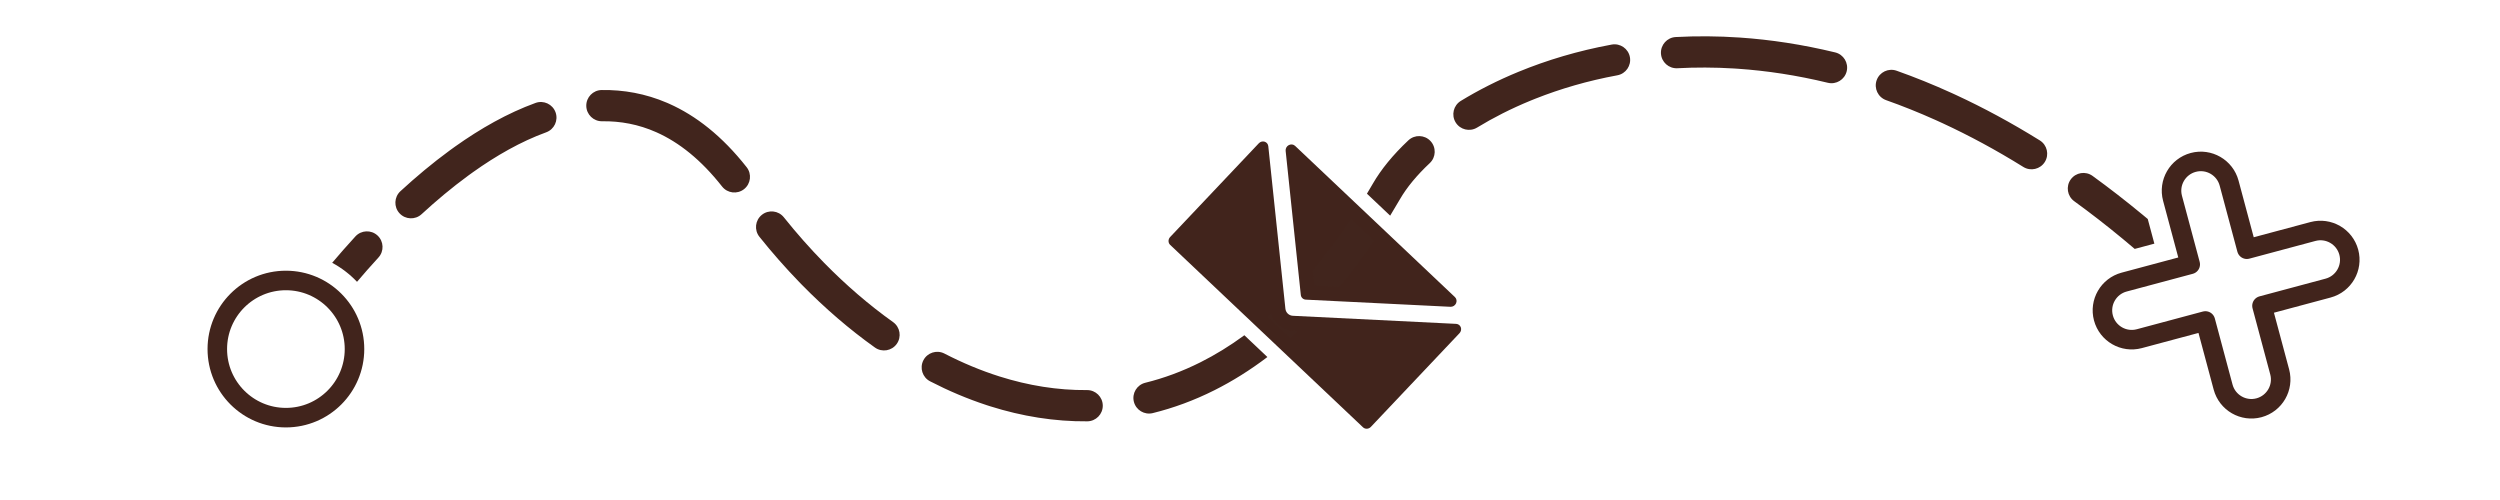<?xml version="1.0" encoding="UTF-8" standalone="no"?><!DOCTYPE svg PUBLIC "-//W3C//DTD SVG 1.1//EN" "http://www.w3.org/Graphics/SVG/1.1/DTD/svg11.dtd"><svg width="5334px" height="1067px" version="1.1" xmlns="http://www.w3.org/2000/svg" xmlns:xlink="http://www.w3.org/1999/xlink" xml:space="preserve" xmlns:serif="http://www.serif.com/" style="fill-rule:evenodd;clip-rule:evenodd;stroke-linecap:round;stroke-linejoin:round;stroke-miterlimit:1.5;"><g><g><path d="M3106.76,690.989c4.562,0.225 8.461,3.074 10.017,7.317c1.556,4.243 0.49,9.122 -2.737,12.535c-43.998,46.509 -157.44,166.43 -189.171,199.973c-4.615,4.879 -12.128,5.266 -16.781,0.865c-54.516,-51.571 -356.885,-337.606 -411.402,-389.178c-4.652,-4.401 -4.682,-11.924 -0.067,-16.803c31.731,-33.543 145.173,-153.463 189.171,-199.973c3.227,-3.412 8.04,-4.747 12.363,-3.429c4.323,1.319 7.383,5.054 7.862,9.596c8.749,83.122 36.502,346.766 36.502,346.766c0.883,8.384 7.566,14.706 15.986,15.122c0,0 264.778,13.084 348.257,17.209Zm-320.71,-51.666c-5.613,-0.278 -10.068,-4.492 -10.657,-10.082c-4.673,-44.399 -24.299,-230.839 -32.354,-307.36c-0.524,-4.973 2.148,-9.887 6.672,-12.274c4.525,-2.388 9.924,-1.732 13.486,1.638c69.337,65.591 271.7,257.022 341.037,322.614c3.562,3.369 4.516,8.724 2.384,13.374c-2.133,4.65 -6.891,7.59 -11.885,7.343c-76.851,-3.797 -264.092,-13.05 -308.683,-15.253Z" style="fill:#41241c;"/></g><circle cx="610.003" cy="744.763" r="146.356" style="fill:none;stroke:#41241c;stroke-width:41.67px;"/><path d="M2104.57,864.222c-40.661,-13.348 -80.781,-30.344 -120.095,-50.632c-16.348,-8.437 -22.772,-28.559 -14.335,-44.908c8.436,-16.348 28.559,-22.772 44.907,-14.336c38.505,19.871 77.841,36.328 117.734,48.923c61.206,19.325 123.715,29.551 186.492,29.007c18.396,-0.159 33.461,14.647 33.62,33.044c0.16,18.396 -14.647,33.461 -33.043,33.621c-69.722,0.603 -139.164,-10.636 -207.141,-32.098l-8.139,-2.621Zm550.404,-148.961l49.148,46.493c-37.107,28.18 -74.809,51.66 -112.876,70.766c-43.507,21.837 -87.512,37.972 -131.707,48.875c-17.862,4.407 -35.941,-6.517 -40.347,-24.379c-4.407,-17.861 6.517,-35.94 24.379,-40.347c39.522,-9.75 78.864,-24.205 117.77,-43.732c31.551,-15.835 62.802,-34.999 93.633,-57.676Zm-950.004,-113.763c-29.423,-30.38 -57.706,-62.564 -84.667,-96.291c-11.487,-14.37 -9.147,-35.362 5.223,-46.85c14.37,-11.487 35.363,-9.147 46.85,5.223c27.334,34.193 56.094,66.721 86.077,97.276c46.344,47.228 95.608,89.739 147.044,126.365c14.987,10.672 18.49,31.502 7.819,46.488c-10.672,14.986 -31.502,18.489 -46.488,7.818c-54.547,-38.841 -106.812,-83.894 -155.959,-133.978l-5.899,-6.051Zm1007.48,66.908c5.09,20.462 22.77,35.441 44.357,36.723l11.542,0.686c-1.621,2.698 -3.656,5.208 -6.1,7.437c-3.148,2.872 -6.302,5.707 -9.461,8.505l-48.635,-46.007c2.769,-2.416 5.535,-4.865 8.297,-7.344Zm170.084,-201.248l49.124,46.47c-24.061,35.665 -48.661,68.543 -73.715,98.757l-53.506,-3.178l-3.509,-30.416c1.229,-2.848 2.882,-5.57 4.964,-8.075c26.102,-31.41 51.676,-65.882 76.642,-103.558Zm-2173.8,93.549c14.802,-17.517 31.401,-36.501 49.564,-56.291c12.439,-13.554 33.543,-14.459 47.097,-2.019c13.554,12.44 14.459,33.543 2.019,47.097c-16.672,18.166 -31.97,35.62 -45.693,51.798c-15.319,-16.194 -33.2,-29.941 -52.987,-40.585Zm3845.91,-29.603c-8.486,-7.238 -16.961,-14.357 -25.425,-21.357c-34.77,-28.763 -69.332,-55.538 -103.647,-80.424c-14.893,-10.8 -18.216,-31.66 -7.415,-46.553c10.801,-14.893 31.661,-18.216 46.554,-7.415c35.425,25.691 71.106,53.33 107.001,83.022c3.576,2.958 7.154,5.937 10.734,8.937l14.085,52.567l-41.887,11.223Zm-3583.9,-218.234c54.339,-38.644 112.353,-71.624 171.844,-93.233c17.291,-6.281 36.43,2.658 42.711,19.95c6.281,17.291 -2.659,36.429 -19.95,42.71c-54.133,19.664 -106.798,49.894 -156.227,85.085l-9.842,7.102c-35.233,25.767 -68.724,53.927 -99.815,82.536c-13.537,12.457 -34.642,11.58 -47.099,-1.958c-12.458,-13.538 -11.58,-34.643 1.957,-47.1c32.889,-30.263 68.333,-60.033 105.603,-87.289l10.818,-7.803Zm1945.76,100.391c4.289,-7.142 8.554,-14.385 12.799,-21.729c17.105,-29.594 42.5,-61.059 75.645,-92.148c13.418,-12.586 34.53,-11.91 47.116,1.508c12.586,13.418 11.91,34.53 -1.508,47.116c-27.729,26.009 -49.224,52.127 -63.534,76.885c-6.938,12.004 -13.93,23.75 -20.972,35.237l-49.546,-46.869Zm-1516.19,-131.137c-38.022,-16.897 -76.812,-23.958 -115.608,-23.376c-18.395,0.276 -33.554,-14.434 -33.83,-32.829c-0.276,-18.395 14.435,-33.554 32.83,-33.83c46.712,-0.701 93.405,7.568 139.248,27.18l4.433,1.933c57.13,25.388 113.109,68.714 165.669,135.572c11.37,14.463 8.859,35.436 -5.604,46.806c-14.463,11.37 -35.436,8.859 -46.806,-5.604c-44.68,-56.834 -91.768,-94.27 -140.332,-115.852Zm2729.24,-26.139c-35.548,-15.958 -70.652,-29.999 -105.261,-42.253c-17.342,-6.14 -26.437,-25.205 -20.297,-42.547c6.14,-17.342 25.205,-26.437 42.547,-20.297c38.849,13.755 78.296,29.656 118.27,47.877l8.002,3.676c58.724,27.176 118.58,59.374 179.342,97.147c15.625,9.713 20.424,30.284 10.711,45.908c-9.713,15.624 -30.284,20.423 -45.908,10.71c-58.326,-36.259 -115.775,-67.177 -172.145,-93.264l-15.261,-6.957Zm-889.107,-103.016c59.525,-24.446 125.945,-44.565 198.281,-57.873c18.093,-3.328 35.485,8.659 38.814,26.752c3.329,18.094 -8.658,35.486 -26.752,38.815c-63.276,11.641 -121.707,28.846 -174.527,49.746l-10.49,4.228c-41.892,17.205 -80.108,36.714 -114.237,57.553c-15.702,9.588 -36.233,4.624 -45.821,-11.078c-9.587,-15.701 -4.623,-36.233 11.078,-45.82c36.946,-22.559 78.305,-43.7 123.654,-62.323Zm459.268,-6.85c-41.57,-2.54 -81.897,-2.604 -120.849,-0.523c-18.371,0.982 -34.083,-13.136 -35.065,-31.507c-0.981,-18.371 13.137,-34.083 31.508,-35.065c44.164,-2.359 89.993,-2.129 137.312,1.126c64.98,4.471 132.778,14.648 202.941,31.67c17.879,4.337 28.873,22.374 24.535,40.252c-4.337,17.879 -22.374,28.873 -40.252,24.535c-66.313,-16.087 -130.387,-25.722 -191.8,-29.947l-8.33,-0.541Z" style="fill:#41251d;"/><path d="M4673.08,564.075l-37.782,-141.005c-8.928,-33.319 10.875,-67.619 44.194,-76.547c33.32,-8.927 67.619,10.875 76.547,44.195l37.782,141.005l141.005,-37.783c33.319,-8.927 67.619,10.875 76.547,44.195c8.928,33.319 -10.875,67.618 -44.194,76.546l-141.006,37.782l37.783,141.005c8.928,33.32 -10.875,67.619 -44.195,76.547c-33.319,8.928 -67.618,-10.875 -76.546,-44.194l-37.782,-141.005l-141.005,37.782c-33.32,8.928 -67.619,-10.875 -76.547,-44.194c-8.928,-33.32 10.875,-67.619 44.194,-76.547l141.005,-37.782Z" style="fill:none;stroke:#41241c;stroke-width:41.67px;stroke-linecap:butt;stroke-miterlimit:2;"/></g></svg>